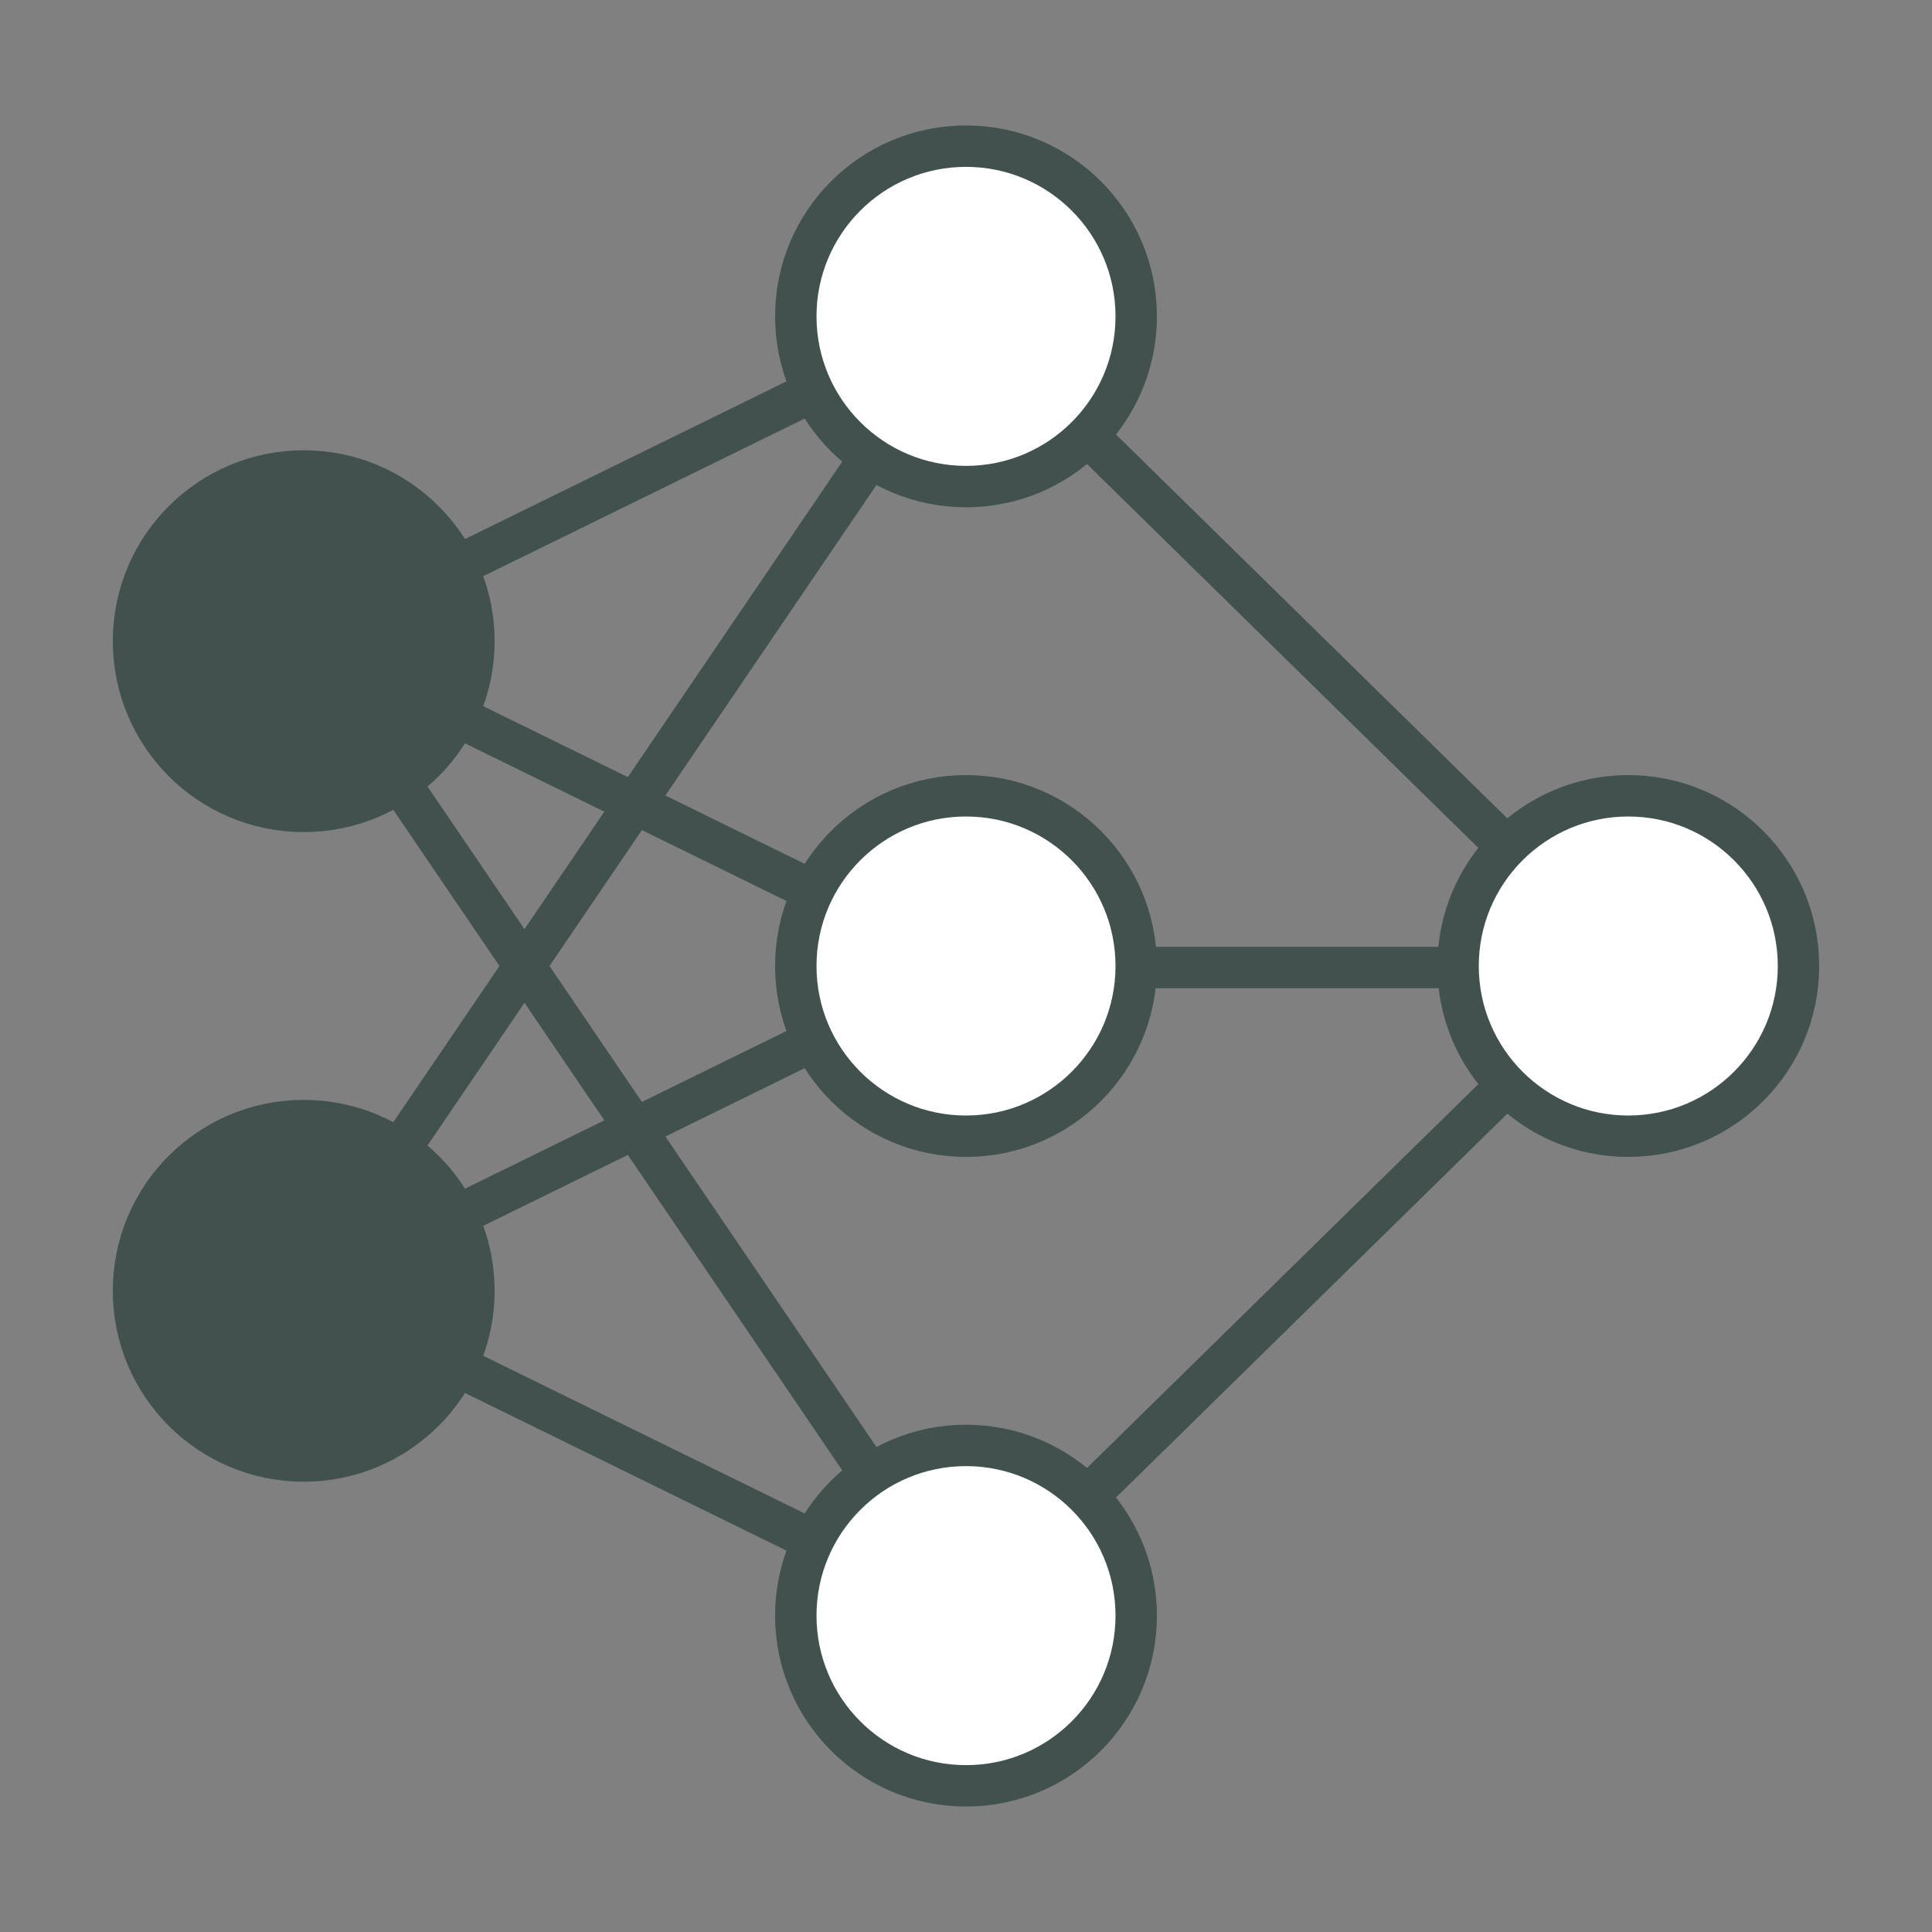 <?xml version="1.0" encoding="UTF-8" standalone="no"?>
<svg
   xmlns:dc="http://purl.org/dc/elements/1.1/"
   xmlns:cc="http://creativecommons.org/ns#"
   xmlns:rdf="http://www.w3.org/1999/02/22-rdf-syntax-ns#"
   xmlns:svg="http://www.w3.org/2000/svg"
   xmlns="http://www.w3.org/2000/svg"
   xmlns:sodipodi="http://sodipodi.sourceforge.net/DTD/sodipodi-0.dtd"
   xmlns:inkscape="http://www.inkscape.org/namespaces/inkscape"
   width="420"
   height="420"
   viewBox="0 0 111.125 111.125"
   version="1.1"
   id="svg8"
   inkscape:version="1.0.2-2 (e86c870879, 2021-01-15)"
   sodipodi:docname="club_logo.svg">
  <rect x="0" y="0" width="111.125" height="111.125" fill="#808080" stroke="none"/>
  <defs
     id="defs2" />
  <sodipodi:namedview
     id="base"
     pagecolor="#ffffff"
     bordercolor="#666666"
     borderopacity="1.0"
     inkscape:pageopacity="1"
     inkscape:pageshadow="2"
     inkscape:zoom="1.979899"
     inkscape:cx="197.35372"
     inkscape:cy="227.93997"
     inkscape:document-units="px"
     inkscape:current-layer="layer1"
     inkscape:document-rotation="0"
     showgrid="false"
     units="px"
     inkscape:pagecheckerboard="false"
     inkscape:window-width="1620"
     inkscape:window-height="1010"
     inkscape:window-x="-7"
     inkscape:window-y="-7"
     inkscape:window-maximized="1"
     inkscape:snap-object-midpoints="true" />
  <g
     inkscape:label="Layer 1"
     inkscape:groupmode="layer"
     id="layer1"
     transform="translate(-60.117,-20.354)">
    <path
       style="fill:none;stroke:#40514e;stroke-width:2.381;stroke-linecap:butt;stroke-linejoin:miter;stroke-miterlimit:4;stroke-dasharray:none;stroke-opacity:1"
       d="M 77.586,57.234 115.68,38.551"
       id="path946" />
    <path
       style="fill:none;stroke:#40514e;stroke-width:2.381;stroke-linecap:butt;stroke-linejoin:miter;stroke-miterlimit:4;stroke-dasharray:none;stroke-opacity:1"
       d="M 77.586,57.234 115.68,75.917"
       id="path948" />
    <path
       style="fill:none;stroke:#40514e;stroke-width:2.381;stroke-linecap:butt;stroke-linejoin:miter;stroke-miterlimit:4;stroke-dasharray:none;stroke-opacity:1"
       d="M 115.68,38.551 77.586,94.599"
       id="path950" />
    <path
       style="fill:none;stroke:#40514e;stroke-width:2.381;stroke-linecap:butt;stroke-linejoin:miter;stroke-miterlimit:4;stroke-dasharray:none;stroke-opacity:1"
       d="M 77.586,57.234 115.68,113.282"
       id="path952" />
    <path
       style="fill:none;stroke:#40514e;stroke-width:2.381;stroke-linecap:butt;stroke-linejoin:miter;stroke-miterlimit:4;stroke-dasharray:none;stroke-opacity:1"
       d="M 77.586,94.599 115.68,75.917"
       id="path954" />
    <path
       style="fill:none;stroke:#40514e;stroke-width:2.381;stroke-linecap:butt;stroke-linejoin:miter;stroke-miterlimit:4;stroke-dasharray:none;stroke-opacity:1"
       d="M 77.586,94.599 115.68,113.282"
       id="path956" />
    <path
       style="fill:none;stroke:#40514e;stroke-width:2.381;stroke-linecap:butt;stroke-linejoin:miter;stroke-miterlimit:4;stroke-dasharray:none;stroke-opacity:1"
       d="M 115.68,38.551 153.773,75.917"
       id="path958" />
    <path
       style="fill:none;stroke:#40514e;stroke-width:2.381;stroke-linecap:butt;stroke-linejoin:miter;stroke-miterlimit:4;stroke-dasharray:none;stroke-opacity:1"
       d="M 121.98,76.005 H 144.204"
       id="path960" />
    <path
       style="fill:none;stroke:#40514e;stroke-width:2.381;stroke-linecap:butt;stroke-linejoin:miter;stroke-miterlimit:4;stroke-dasharray:none;stroke-opacity:1"
       d="M 153.773,75.917 115.68,113.282"
       id="path962" />
    <circle
       style="opacity:0.999;fill:#40514e;fill-opacity:1;stroke:#40514e;stroke-width:2.381;stroke-linecap:round;stroke-linejoin:round;stroke-miterlimit:20;stroke-dasharray:none;stroke-opacity:1"
       id="path844"
       cx="77.586"
       cy="57.234"
       r="9.79" />
    <circle
       style="opacity:0.999;fill:#40514e;fill-opacity:1;stroke:#40514e;stroke-width:2.381;stroke-linecap:round;stroke-linejoin:round;stroke-miterlimit:20;stroke-dasharray:none;stroke-opacity:1"
       id="path844-8"
       cx="77.586"
       cy="94.599"
       r="9.79" />
    <circle
       style="opacity:0.999;fill:#ffffff;fill-opacity:1;stroke:#40514e;stroke-width:2.381;stroke-linecap:round;stroke-linejoin:round;stroke-miterlimit:20;stroke-dasharray:none;stroke-opacity:1"
       id="path844-3"
       cx="115.68"
       cy="38.551"
       r="9.79" />
    <circle
       style="opacity:0.999;fill:#ffffff;fill-opacity:1;stroke:#40514e;stroke-width:2.381;stroke-linecap:round;stroke-linejoin:round;stroke-miterlimit:20;stroke-dasharray:none;stroke-opacity:1"
       id="path844-3-0"
       cx="115.68"
       cy="75.917"
       r="9.79" />
    <circle
       style="opacity:0.999;fill:#ffffff;fill-opacity:1;stroke:#40514e;stroke-width:2.381;stroke-linecap:round;stroke-linejoin:round;stroke-miterlimit:20;stroke-dasharray:none;stroke-opacity:1"
       id="path844-3-0-6"
       cx="115.68"
       cy="113.282"
       r="9.79" />
    <circle
       style="opacity:0.999;fill:#ffffff;fill-opacity:1;stroke:#40514e;stroke-width:2.381;stroke-linecap:round;stroke-linejoin:round;stroke-miterlimit:20;stroke-dasharray:none;stroke-opacity:1"
       id="path844-3-3"
       cx="153.773"
       cy="75.917"
       r="9.79" />
  </g>
</svg>
